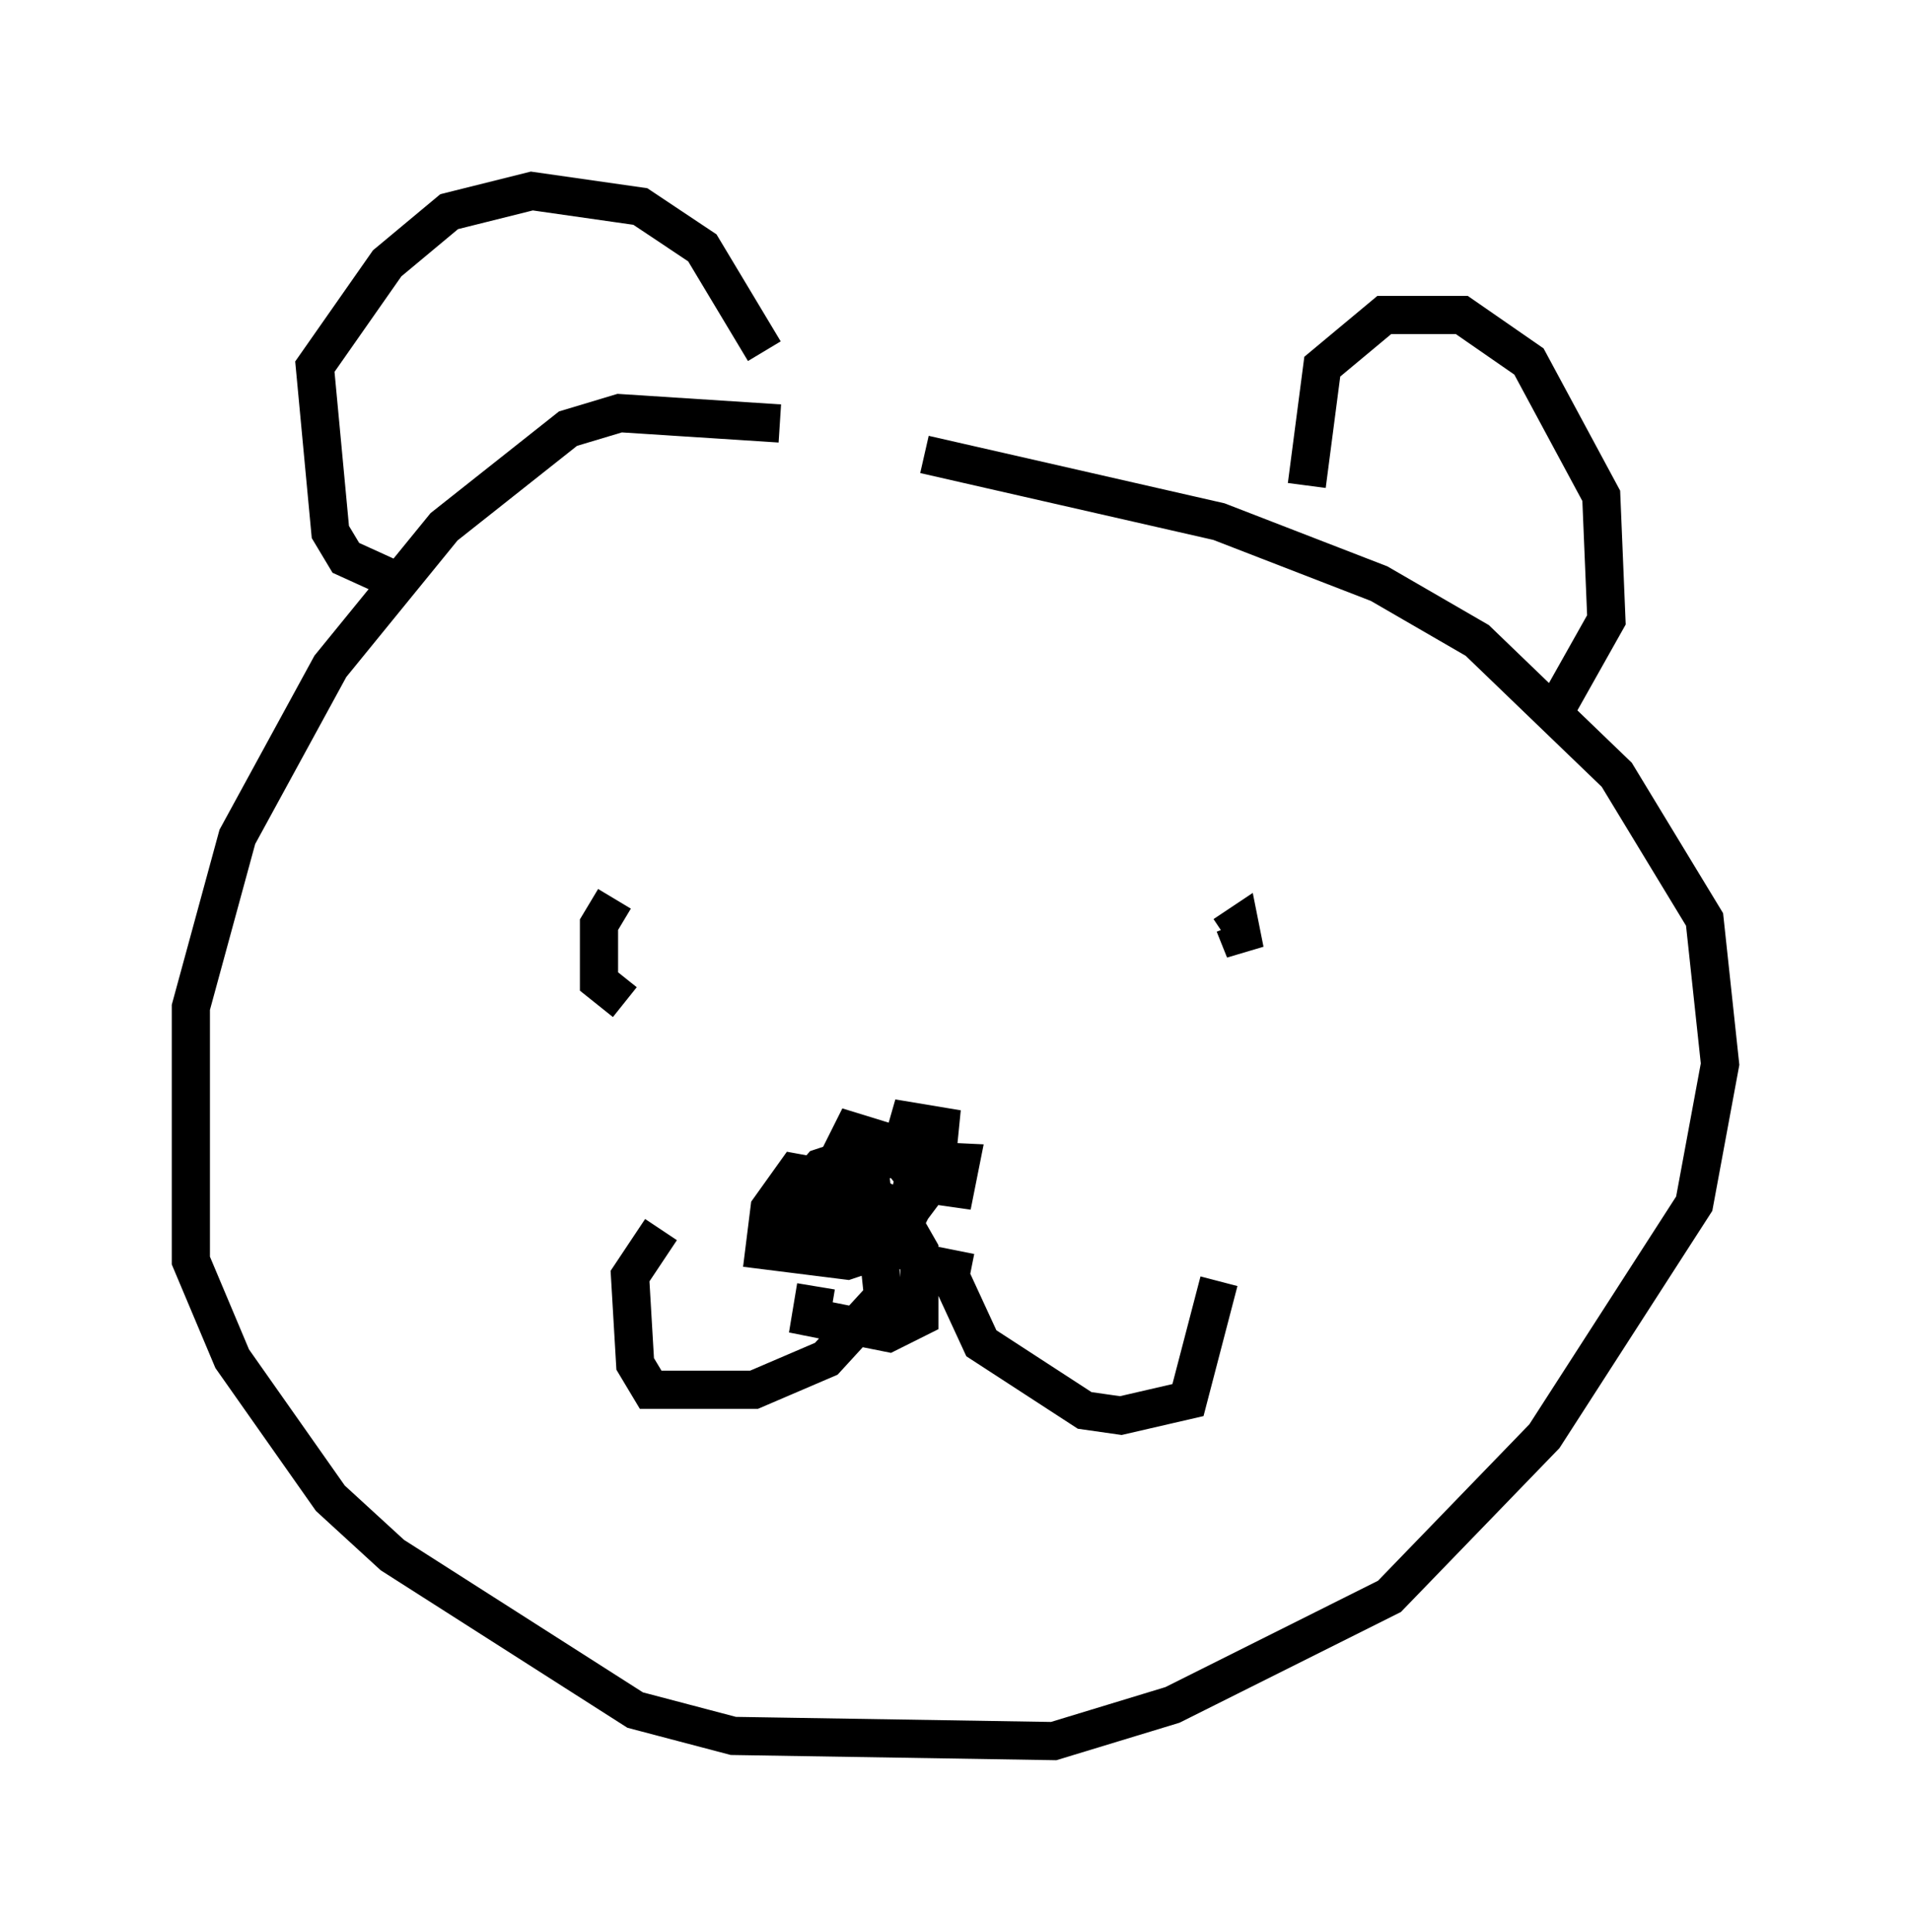 <?xml version="1.0" encoding="utf-8" ?>
<svg baseProfile="full" height="50.595" version="1.1" width="50.054" xmlns="http://www.w3.org/2000/svg" xmlns:ev="http://www.w3.org/2001/xml-events" xmlns:xlink="http://www.w3.org/1999/xlink"><defs /><rect fill="white" height="50.595" width="50.054" x="0" y="0" /><path d="M23.132, 12.578 m-2.706, -1.488 l-4.195, -0.271 -1.353, 0.406 l-3.248, 2.571 -2.977, 3.654 l-2.436, 4.465 -1.218, 4.465 l0.0, 6.631 1.083, 2.571 l2.571, 3.654 1.624, 1.488 l6.36, 4.059 2.571, 0.677 l8.39, 0.135 3.112, -0.947 l5.683, -2.842 4.059, -4.195 l3.924, -6.089 0.677, -3.654 l-0.406, -3.789 -2.3, -3.789 l-3.654, -3.518 -2.571, -1.488 l-4.195, -1.624 -7.713, -1.759 m-8.119, 12.72 l0.0, 0.0 m0.0, -1.083 l-0.406, 0.677 0.0, 1.488 l0.677, 0.541 m15.967, -2.03 l0.271, 0.677 -0.135, -0.677 l-0.406, 0.271 m-10.69, 9.202 l-0.135, 0.812 2.03, 0.406 l0.812, -0.406 0.0, -1.759 l-0.541, -0.947 -1.218, -0.812 l-1.488, -0.271 -0.677, 0.947 l-0.135, 1.083 2.165, 0.271 l1.218, -0.406 0.406, -0.812 l-0.812, -0.406 -1.624, 0.271 l-0.271, 0.677 0.812, 0.541 l1.624, -0.135 0.541, -2.571 l-1.759, -0.541 -0.677, 1.353 l0.0, 0.812 2.03, 0.135 l0.812, -1.083 0.135, -1.353 l-0.812, -0.135 -0.271, 0.947 l0.541, 0.677 0.947, 0.135 l0.135, -0.677 -2.842, -0.135 l-0.812, 0.271 -0.812, 0.947 l0.0, 0.677 0.812, 0.0 l0.812, -0.135 0.541, -0.677 l0.271, 2.571 -1.488, 1.624 l-1.894, 0.812 -2.706, 0.0 l-0.406, -0.677 -0.135, -2.3 l0.812, -1.218 m7.713, 0.541 l-0.135, 0.677 0.812, 1.759 l2.706, 1.759 0.947, 0.135 l1.759, -0.406 0.812, -3.112 m2.3, -20.839 l0.406, -3.112 1.624, -1.353 l2.03, 0.0 1.759, 1.218 l1.894, 3.518 0.135, 3.248 l-1.218, 2.165 m-30.311, -3.112 l-1.488, -0.677 -0.406, -0.677 l-0.406, -4.33 1.894, -2.706 l1.624, -1.353 2.165, -0.541 l2.842, 0.406 1.624, 1.083 l1.624, 2.706 " fill="none" stroke="black" stroke-width="1" /></svg>